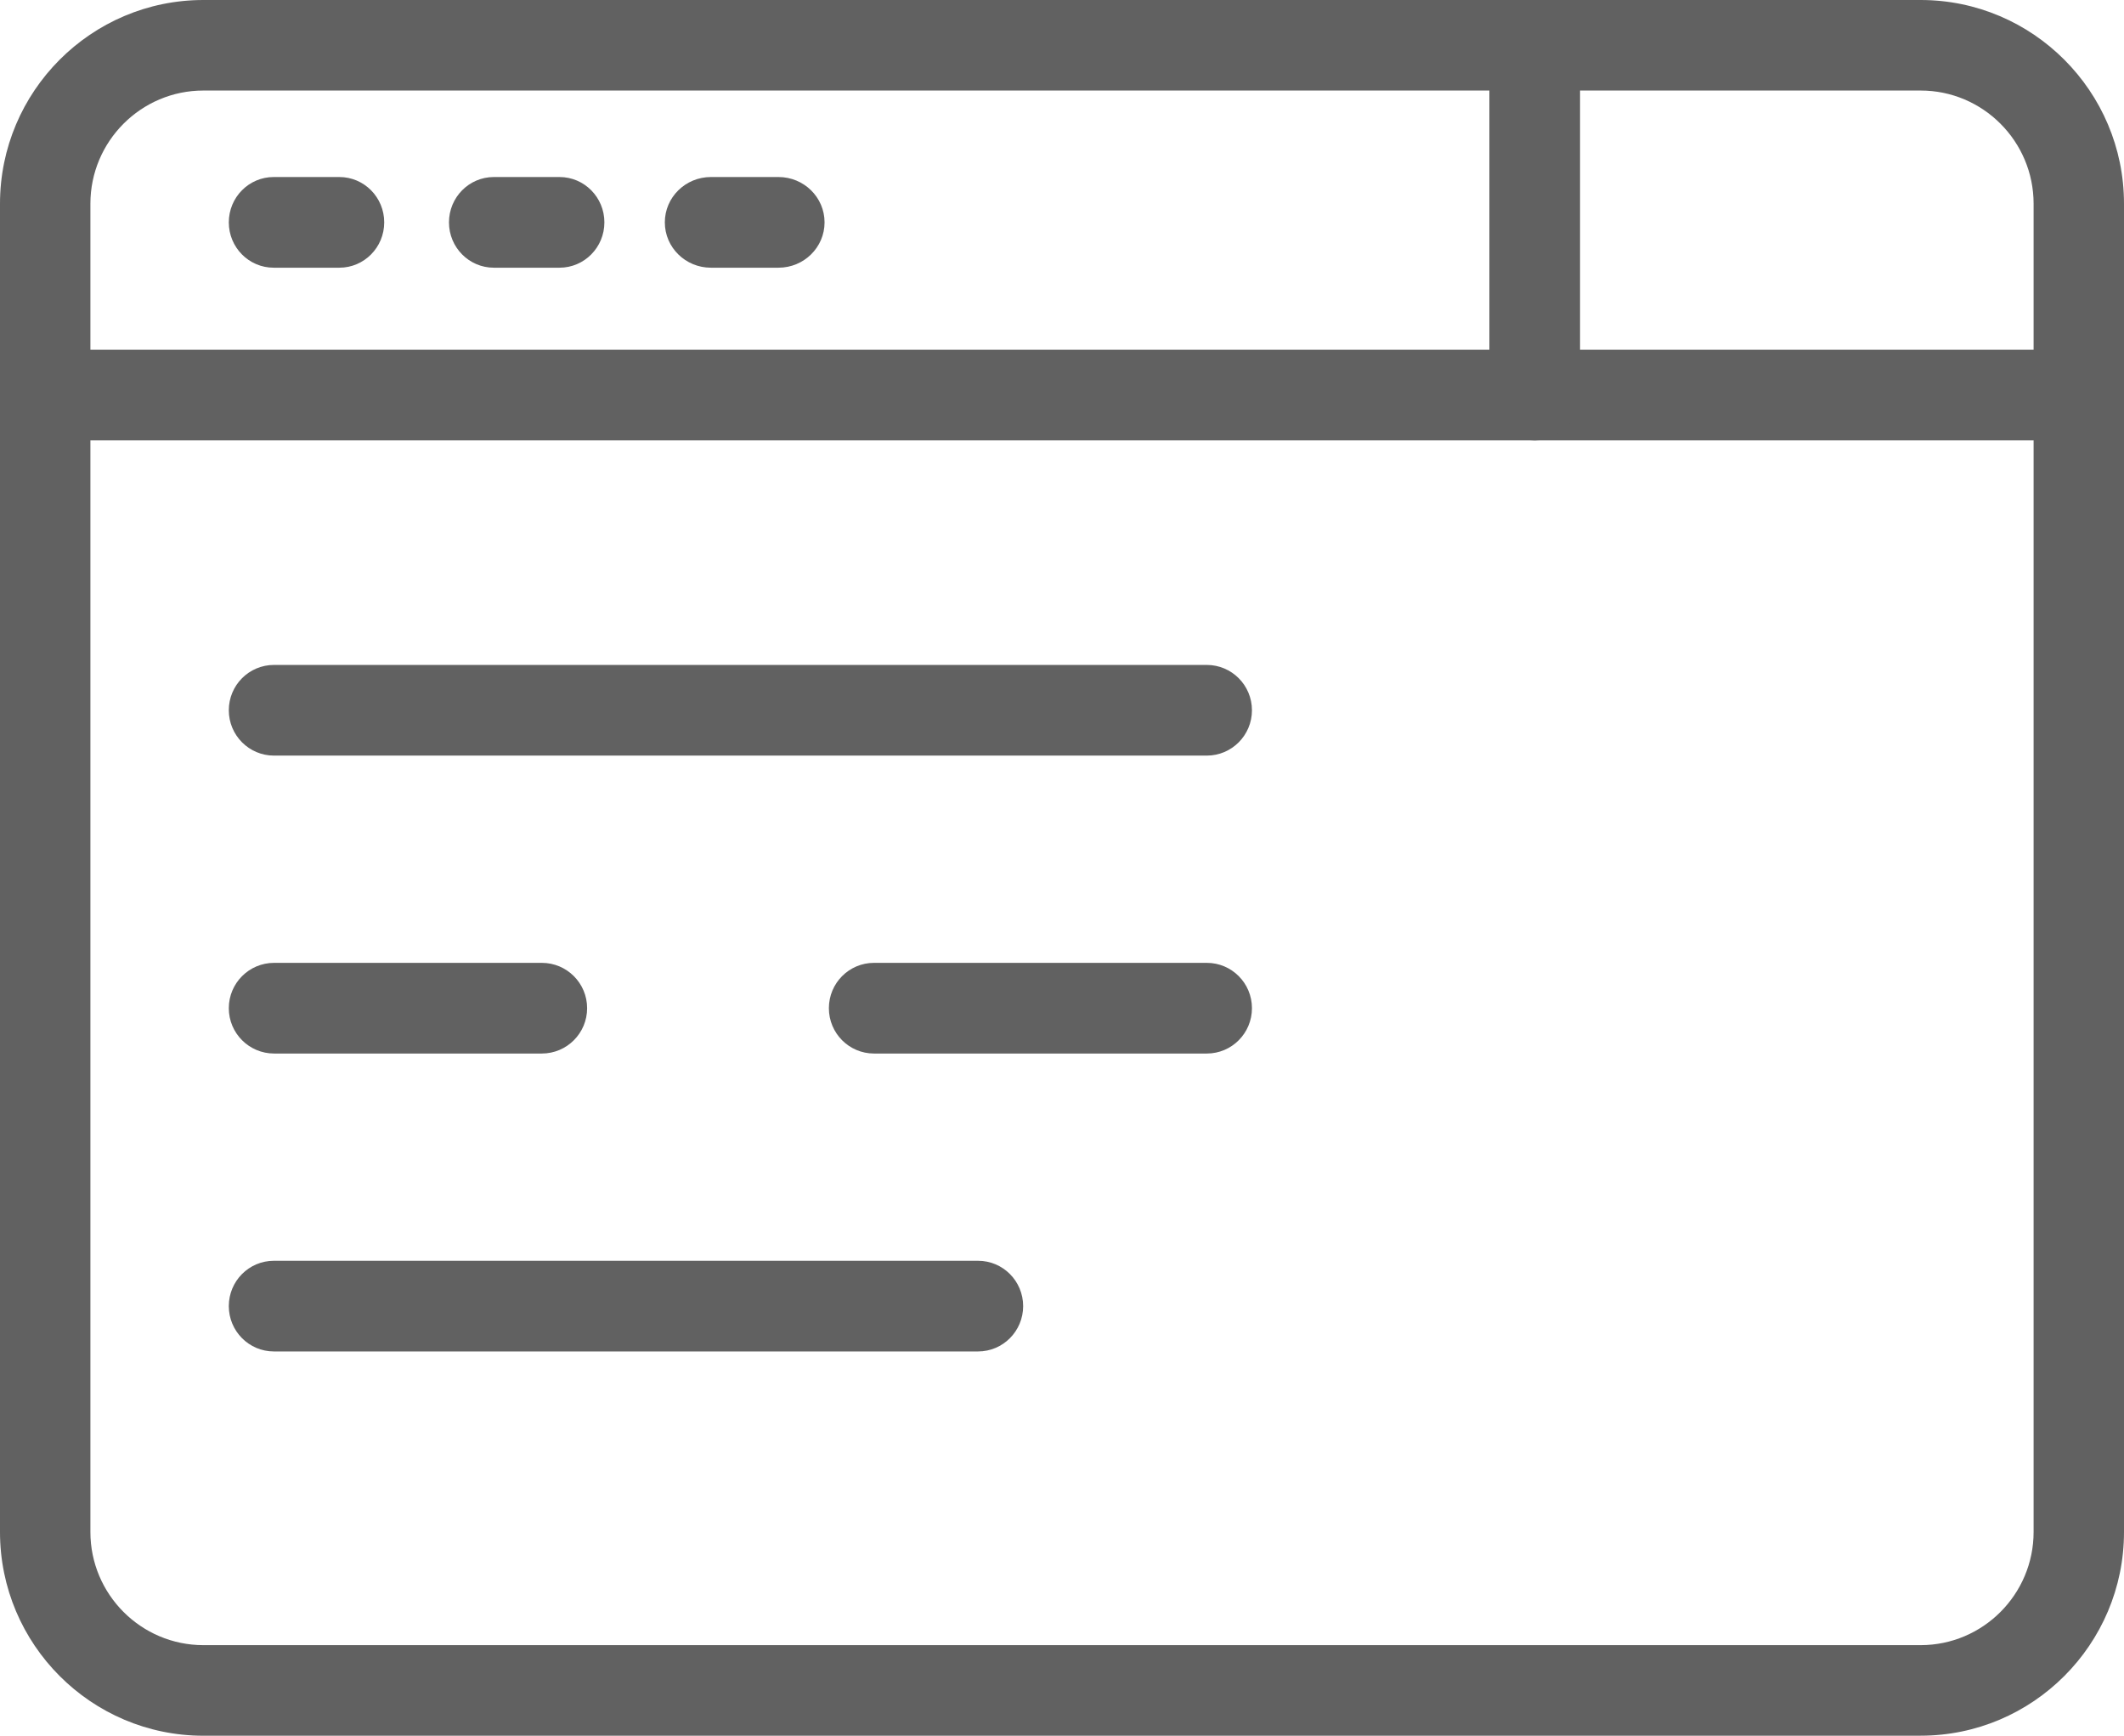 <svg width="492" height="402" xmlns="http://www.w3.org/2000/svg" xmlns:xlink="http://www.w3.org/1999/xlink" xml:space="preserve" overflow="hidden"><defs><clipPath id="clip0"><rect x="1954" y="789" width="492" height="402"/></clipPath></defs><g clip-path="url(#clip0)" transform="translate(-1954 -789)"><path d="M2435.53 891 1964.47 891C1958.69 891 1954 886.301 1954 880.5 1954 874.703 1958.69 870 1964.47 870L2435.53 870C2441.31 870 2446 874.699 2446 880.5 2446 886.301 2441.31 891 2435.53 891Z" fill="#616161" fill-rule="evenodd"/><path d="M2032.61 851 2017.39 851C2011.65 851 2007 846.301 2007 840.5 2007 834.703 2011.65 830 2017.39 830L2032.61 830C2038.35 830 2043 834.699 2043 840.5 2043 846.297 2038.35 851 2032.61 851Z" fill="#616161" fill-rule="evenodd"/><path d="M2083.61 851 2068.39 851C2062.65 851 2058 846.301 2058 840.5 2058 834.703 2062.65 830 2068.39 830L2083.61 830C2089.35 830 2094 834.699 2094 840.5 2094 846.297 2089.35 851 2083.61 851Z" fill="#616161" fill-rule="evenodd"/><path d="M2134.33 851 2118.67 851C2112.78 851 2108 846.301 2108 840.5 2108 834.703 2112.78 830 2118.67 830L2134.33 830C2140.22 830 2145 834.699 2145 840.5 2145 846.297 2140.22 851 2134.33 851Z" fill="#616161" fill-rule="evenodd"/><path d="M2233.54 964 2017.46 964C2011.69 964 2007 959.301 2007 953.5 2007 947.703 2011.68 943 2017.46 943L2233.54 943C2239.31 943 2244 947.699 2244 953.5 2244 959.297 2239.31 964 2233.54 964Z" fill="#616161" fill-rule="evenodd"/><path d="M2079.51 1033 2017.49 1033C2011.7 1033 2007 1028.3 2007 1022.5 2007 1016.7 2011.7 1012 2017.49 1012L2079.51 1012C2085.3 1012 2090 1016.7 2090 1022.5 2090 1028.3 2085.3 1033 2079.51 1033Z" fill="#616161" fill-rule="evenodd"/><path d="M2233.55 1033 2156.45 1033C2150.68 1033 2146 1028.3 2146 1022.5 2146 1016.7 2150.68 1012 2156.45 1012L2233.55 1012C2239.32 1012 2244 1016.7 2244 1022.5 2244 1028.3 2239.32 1033 2233.55 1033Z" fill="#616161" fill-rule="evenodd"/><path d="M2180.56 1102 2017.44 1102C2011.68 1102 2007 1097.3 2007 1091.5 2007 1085.7 2011.67 1081 2017.44 1081L2180.56 1081C2186.32 1081 2191 1085.7 2191 1091.5 2191 1097.3 2186.32 1102 2180.56 1102Z" fill="#616161" fill-rule="evenodd"/><path d="M2309.5 891C2303.7 891 2299 886.302 2299 880.502L2299 799.498C2299 793.702 2303.7 789 2309.5 789 2315.3 789 2320 793.698 2320 799.498L2320 880.502C2320 886.302 2315.3 891 2309.5 891Z" fill="#616161" fill-rule="evenodd"/><path d="M2398.9 1191 2001.11 1191C1975.13 1191 1954 1169.83 1954 1143.82L1954 836.185C1954 810.168 1975.13 789 2001.11 789L2398.89 789C2424.86 789 2446 810.168 2446 836.185L2446 1143.81C2446 1169.83 2424.87 1190.99 2398.89 1190.99ZM2001.11 809.968C1986.68 809.968 1974.94 821.728 1974.94 836.184L1974.94 1143.81C1974.94 1158.26 1986.68 1170.02 2001.11 1170.02L2398.89 1170.02C2413.32 1170.02 2425.06 1158.26 2425.06 1143.81L2425.06 836.184C2425.06 821.729 2413.32 809.968 2398.89 809.968Z" fill="#616161" fill-rule="evenodd"/></g></svg>